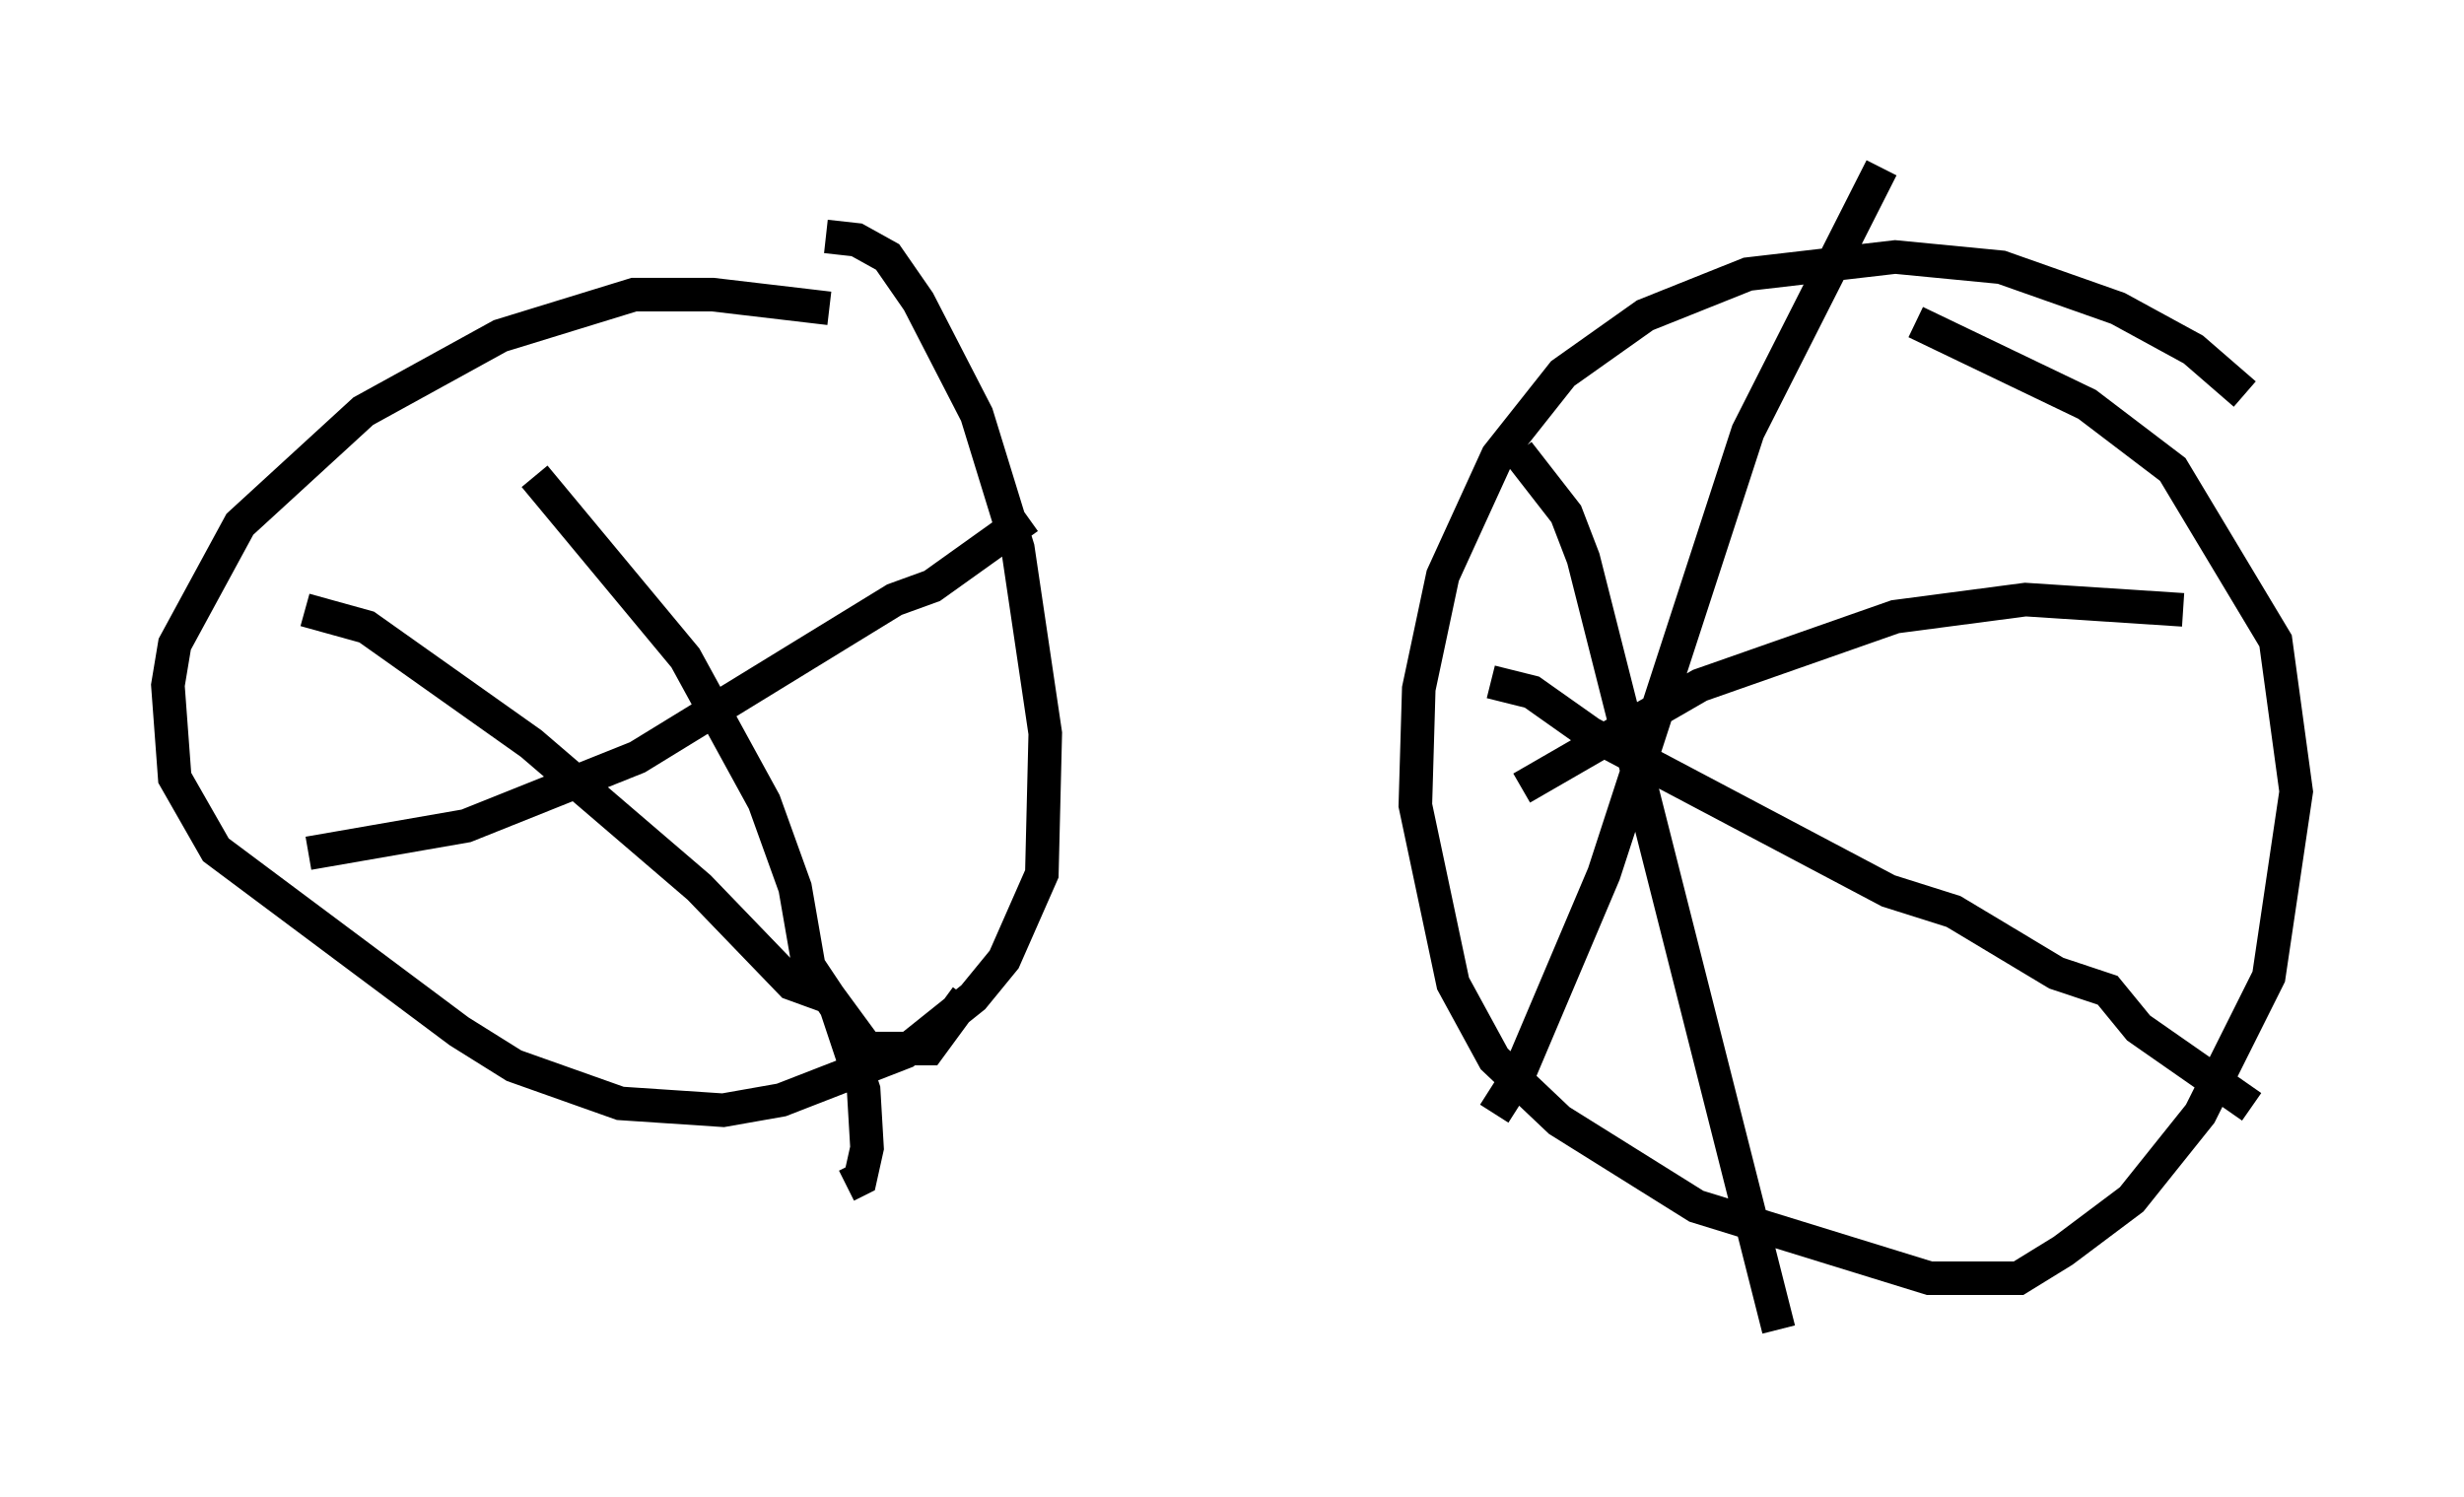 <?xml version="1.0" encoding="utf-8" ?>
<svg baseProfile="full" height="44.607" version="1.1" width="73.394" xmlns="http://www.w3.org/2000/svg" xmlns:ev="http://www.w3.org/2001/xml-events" xmlns:xlink="http://www.w3.org/1999/xlink"><defs /><rect fill="white" height="44.607" width="73.394" x="0" y="0" /><path d="M27.459, 10.206 m-2.756, -1.021 l-3.471, -0.408 -2.348, 0.0 l-3.981, 1.225 -4.083, 2.246 l-3.675, 3.369 -1.94, 3.573 l-0.204, 1.225 0.204, 2.756 l1.225, 2.144 7.248, 5.41 l1.633, 1.021 3.165, 1.123 l3.063, 0.204 1.735, -0.306 l3.675, -1.429 2.042, -1.633 l0.919, -1.123 1.123, -2.552 l0.102, -4.185 -0.817, -5.513 l-1.225, -3.981 -1.735, -3.369 l-0.919, -1.327 -0.919, -0.51 l-0.919, -0.102 m42.263, 4.696 l-1.531, -1.327 -2.246, -1.225 l-3.471, -1.225 -3.165, -0.306 l-4.39, 0.51 -3.063, 1.225 l-2.45, 1.735 -1.94, 2.45 l-1.633, 3.573 -0.715, 3.369 l-0.102, 3.471 1.123, 5.308 l1.225, 2.246 1.94, 1.838 l4.083, 2.552 6.942, 2.144 l2.654, 0.0 1.327, -0.817 l2.042, -1.531 2.042, -2.552 l2.042, -4.083 0.817, -5.513 l-0.613, -4.492 -3.063, -5.104 l-2.552, -1.94 -5.104, -2.45 m-41.14, 4.594 l4.492, 5.41 2.348, 4.288 l0.919, 2.552 0.408, 2.348 l0.817, 1.225 0.817, 2.45 l0.102, 1.735 -0.204, 0.919 l-0.408, 0.204 m-16.027, -9.902 l4.696, -0.817 5.104, -2.042 l7.656, -4.696 1.123, -0.408 l2.858, -2.042 m-21.54, 2.756 l1.838, 0.51 4.9, 3.471 l5.002, 4.288 2.756, 2.858 l1.123, 0.408 1.123, 1.531 l1.838, 0.0 1.123, -1.531 m15.619, -9.392 l1.225, 0.306 1.735, 1.225 l8.881, 4.696 1.94, 0.613 l3.063, 1.838 1.531, 0.51 l0.919, 1.123 3.369, 2.348 m-22.561, 0.204 l0.715, -1.123 2.552, -6.023 l4.288, -13.169 3.981, -7.861 m-10.719, 18.477 l5.308, -3.063 5.819, -2.042 l3.879, -0.51 4.696, 0.306 m-19.804, -4.696 l1.429, 1.838 0.51, 1.327 l5.819, 22.969 " fill="none" stroke="black" stroke-width="1" /></svg>